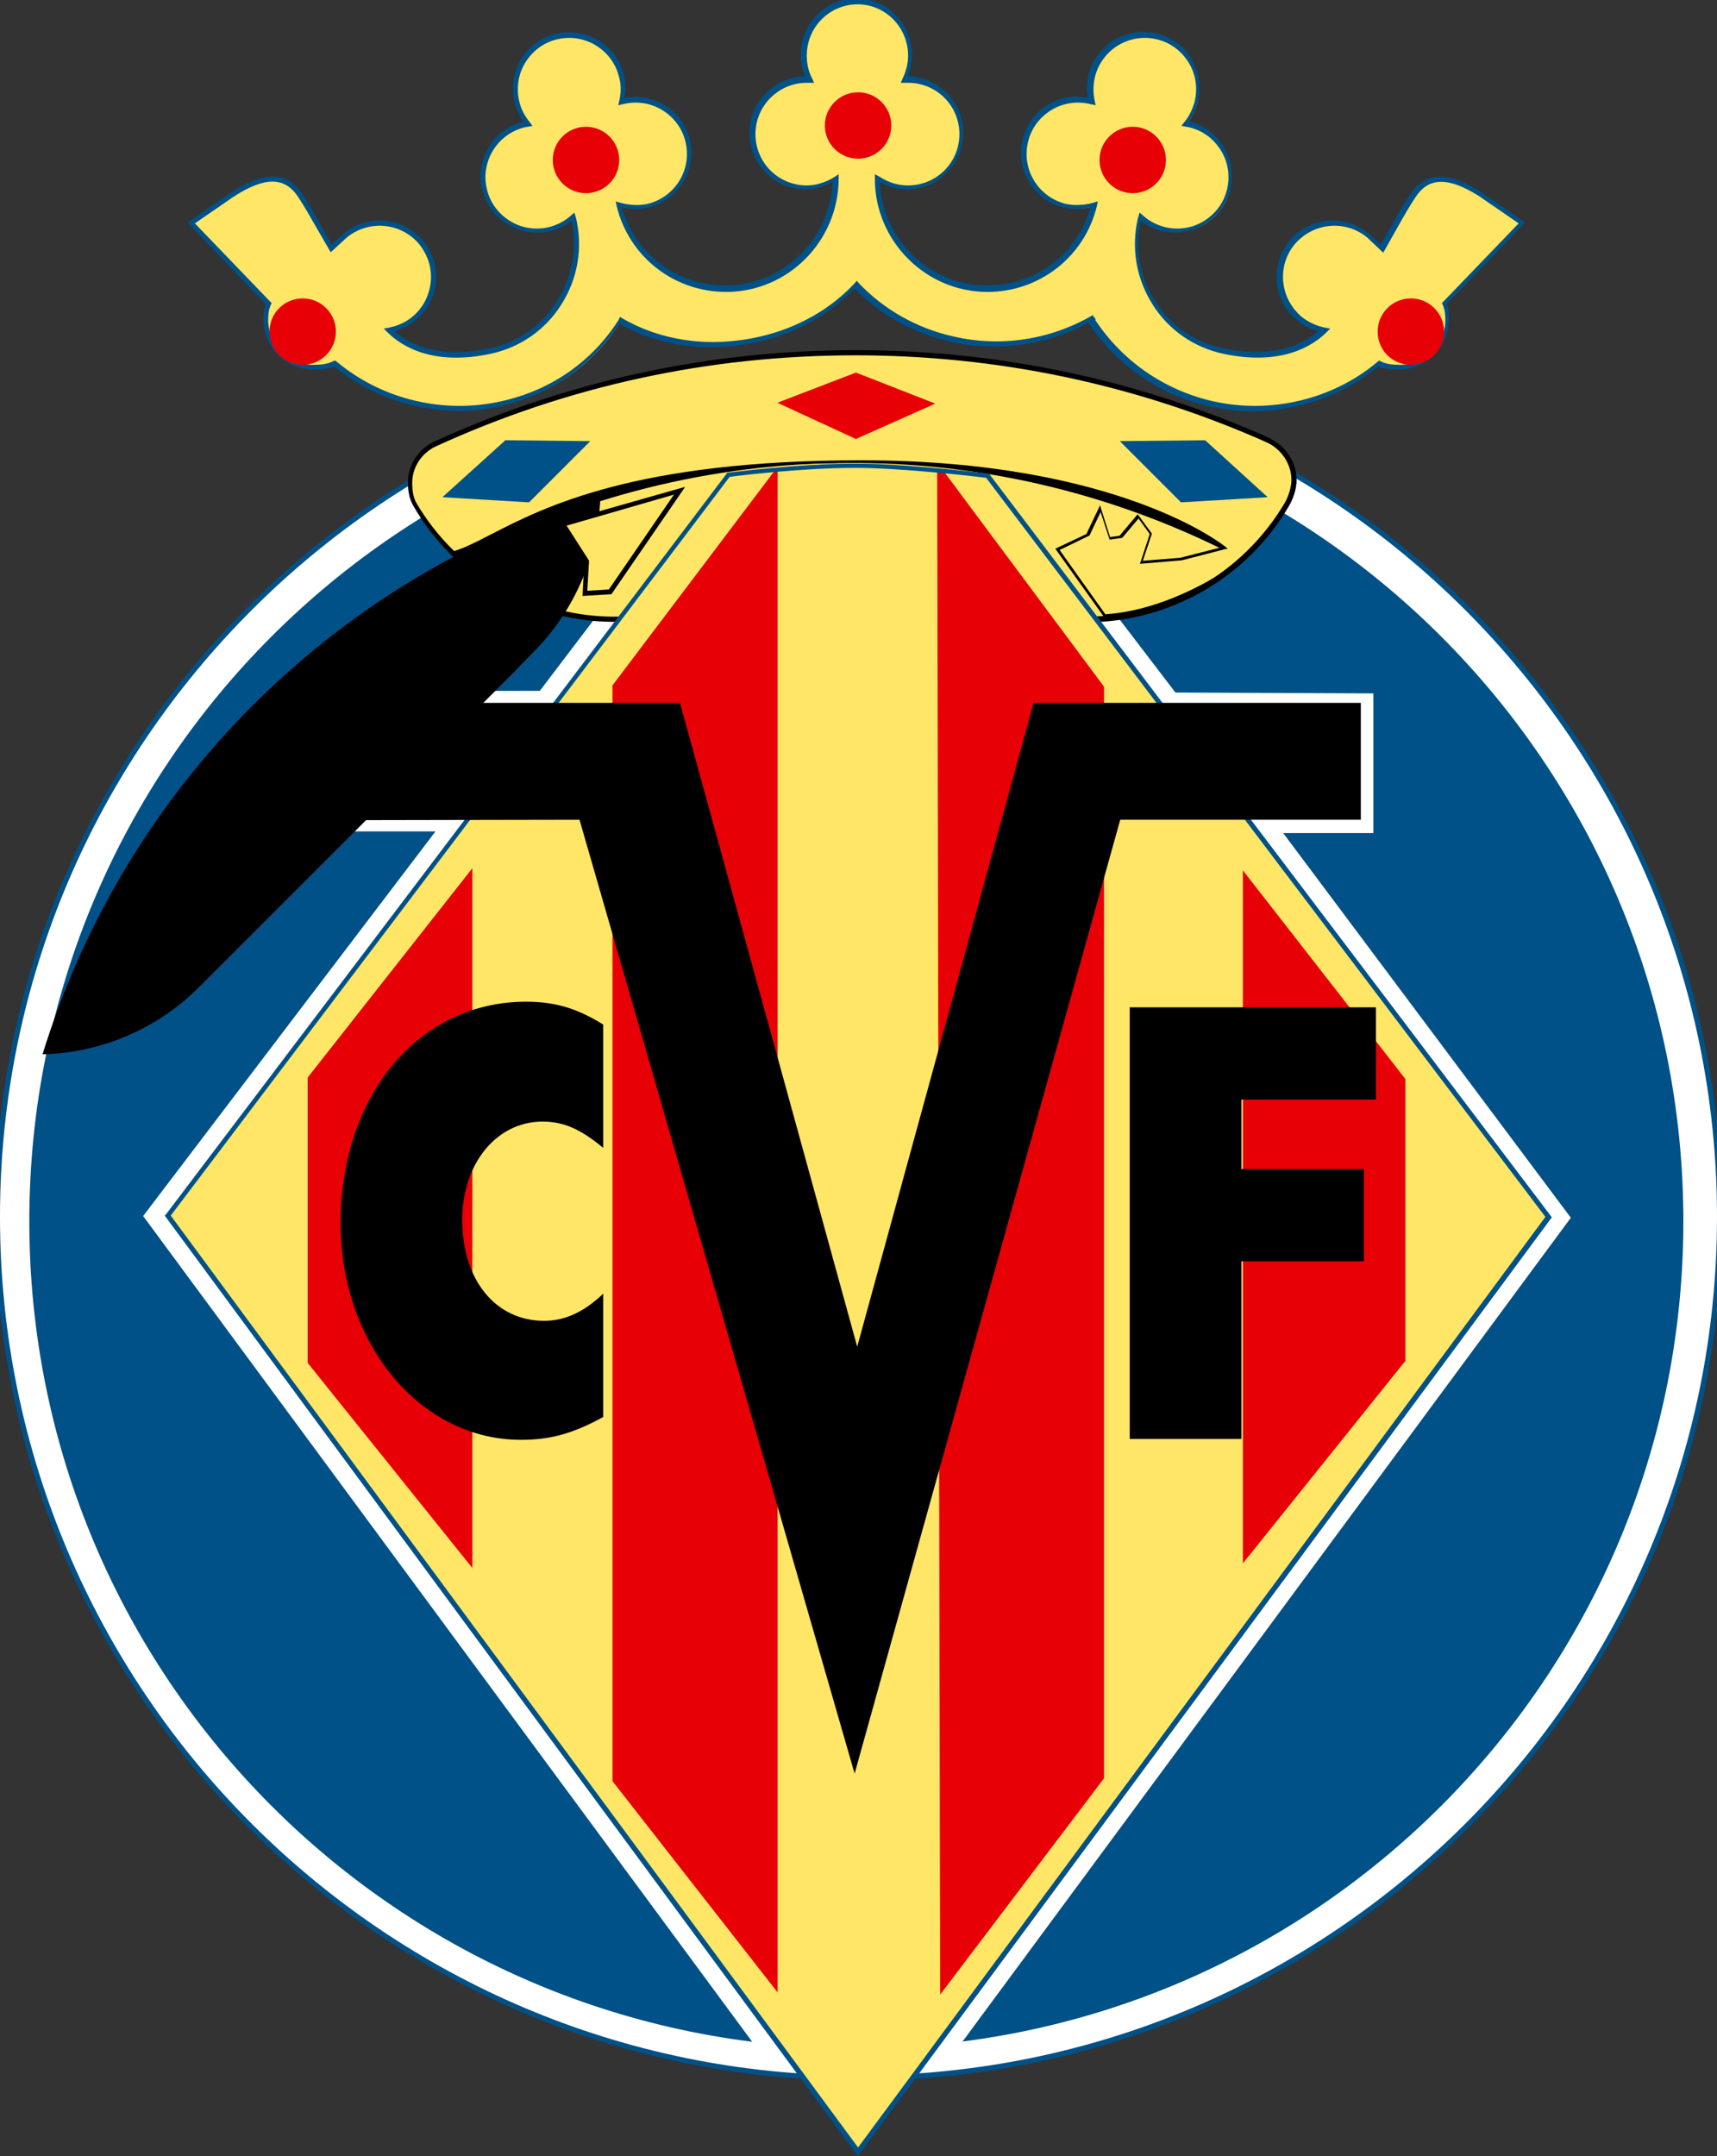 <?xml version="1.0" encoding="utf-8"?>
<!-- Generator: Adobe Illustrator 24.0.1, SVG Export Plug-In . SVG Version: 6.00 Build 0)  -->
<svg version="1.1" id="Layer_1" xmlns="http://www.w3.org/2000/svg" xmlns:xlink="http://www.w3.org/1999/xlink" x="0px" y="0px"
	 viewBox="0 0 398.2 500" style="enable-background:new 0 0 398.2 500;" xml:space="preserve">
<rect x="0" y="0" width="398.2" height="500" fill="#333333" stroke="none"/>
<style type="text/css">
	.st0{fill:#FFE667;}
	.st1{fill:#005187;}
	.st2{fill:#FFFFFF;}
	.st3{clip-path:url(#XMLID_48_);}
	.st4{clip-path:url(#XMLID_49_);}
	.st5{clip-path:url(#XMLID_50_);fill:#FFE667;}
	.st6{clip-path:url(#XMLID_51_);}
	.st7{clip-path:url(#XMLID_52_);fill:#E70005;}
	.st8{clip-path:url(#XMLID_53_);fill:#E70005;}
	.st9{clip-path:url(#XMLID_54_);fill:#E70005;}
	.st10{clip-path:url(#XMLID_55_);fill:#E70005;}
	.st11{clip-path:url(#XMLID_56_);fill:#E70005;}
	.st12{clip-path:url(#XMLID_57_);fill:#E70005;}
	.st13{clip-path:url(#XMLID_58_);fill:#E70005;}
	.st14{clip-path:url(#XMLID_59_);fill:#E70005;}
	.st15{fill:#E70005;}
</style>
<g id="XMLID_34_">
	<path id="path3" class="st0" d="M198.8,0.6c6.7,0,12.3,5.6,12.3,12.5c0,2-0.5,4-1.4,5.7l0.8,0c6.9,0,12.5,5.6,12.5,12.5
		c0,6.9-5.6,12.5-12.5,12.5c-2.6,0-4.8-0.8-6.9-2.1c0.1,14.2,11.4,25.7,25.6,25.7c12,0,22.1-8.3,24.8-19.6c-1.9,0.6-4.5,0.8-6.7,0.3
		c-6.7-1.6-10.9-8.2-9.3-15c1.5-6.7,8.2-10.9,15-9.4l0.4,0.1c-0.5-1.8-0.5-3.8,0-5.8c1.6-6.7,8.2-10.9,15-9.3
		c6.7,1.5,10.9,8.2,9.3,15c-0.5,2-1.4,3.7-2.6,5.2l0.7,0.1c6.7,1.6,10.9,8.2,9.4,15c-1.5,6.7-8.2,10.9-15,9.4
		c-2.2-0.5-4-1.5-5.6-2.9l-0.1,0.4c-3.2,13.7,5.4,27.6,19.1,30.6c12,2.6,19.6-0.8,23.6-4.8c-2-0.4-4.1-1.2-5.9-2.7
		c-5.3-4.4-6-12.3-1.5-17.6c4.4-5.3,12.3-6,17.6-1.5l3.2,3c4.4-7.7,5-8.9,7.2-12.3c3.8-5.8,9.6-4.1,15.7-0.2l9.6,6.6l-18,18.7
		c0.5,1.2,0.6,2.4,0.6,3.7c0,6.1-4.9,11-11,11c-1.8,0-3.4-0.1-4.9-0.8c-10.4,8.7-24.7,12.6-39,9.3c-11.9-2.7-21.6-9.9-27.7-19.4
		l0.4-0.5c-9.6,5.5-21.2,7.6-32.8,4.9c-8.8-2-16.4-6.5-22.1-12.6c-5.7,6-13.3,10.5-22.1,12.6c-11.6,2.7-23.1,1.2-32.6-4.3l-0.2,0.3
		c-6.1,9.5-15.4,16.3-27.3,19c-14.3,3.3-28.7-0.6-39-9.3c-1.5,0.7-3.1,0.8-4.9,0.8c-6.1,0-11-4.9-11-11c0-1.3,0.1-2.5,0.6-3.7
		l-18-18.7l9.6-6.6c6.1-3.9,11.9-5.5,15.7,0.2c2.2,3.4,2.9,4.7,7.2,12.3l3.2-3c5.3-4.4,13.1-3.7,17.6,1.5c4.4,5.3,3.7,13.1-1.5,17.6
		c-1.8,1.5-3.9,2.4-5.9,2.7c4,4,11.7,7.4,23.7,4.8c13.8-3,22.3-16.9,19.1-30.6l-0.1-0.4c-1.5,1.4-3.4,2.4-5.6,2.9
		c-6.7,1.6-13.4-2.6-15-9.4c-1.5-6.7,2.6-13.4,9.4-15l0.7-0.1c-1.2-1.5-2.1-3.2-2.6-5.2c-1.6-6.7,2.6-13.4,9.4-15
		c6.7-1.6,13.4,2.6,15,9.3c0.5,2,0.4,4,0,5.8l0.4-0.1c6.7-1.6,13.4,2.6,15,9.4c1.6,6.7-2.6,13.4-9.4,15c-2.2,0.5-4.8,0.3-6.7-0.3
		c2.7,11.2,12.8,19.6,24.8,19.6c14.1,0,25.5-11.4,25.5-25.7c-2.1,1.3-4.3,2.1-6.9,2.1c-6.9,0-12.5-5.6-12.5-12.5
		c0-6.9,5.6-12.5,12.5-12.5l0.8,0c-0.9-1.7-1.4-3.6-1.4-5.7C186.5,6.2,192.1,0.6,198.8,0.6z"/>
	<path id="XMLID_31_" class="st1" d="M106.5,95.3c-10.5,0-20.9-3.6-29-10.3c-1.5,0.7-3.2,0.7-4.8,0.7c-6.4,0-11.6-5.2-11.6-11.6
		c0-1.1,0.1-2.3,0.5-3.6L43.5,51.6l10.1-7c4.9-3.2,12-6.5,16.5,0.4c1.7,2.6,2.5,4,4.7,8l2.1,3.7l2.7-2.5c2.7-2.3,6.1-3.3,9.6-3
		c3.5,0.3,6.6,1.9,8.9,4.6c2.2,2.7,3.3,6.1,3,9.5c-0.3,3.5-1.9,6.6-4.6,8.9c-1.4,1.2-3.2,2.1-5,2.6c3.3,2.9,10.2,6.6,22.3,3.9
		c6.4-1.4,11.9-5.3,15.4-10.9c3.5-5.6,4.7-12.1,3.4-18.6c-1.5,1.2-3.2,2-5.1,2.4c-3.4,0.8-6.9,0.2-9.9-1.7c-3-1.8-5-4.7-5.8-8.1
		c-1.6-7,2.7-13.9,9.6-15.6c-1-1.4-1.7-3-2.1-4.7c-0.8-3.4-0.2-6.9,1.6-9.9c1.8-3,4.7-5,8.1-5.8c3.4-0.8,6.9-0.2,9.9,1.6
		c3,1.8,5,4.7,5.8,8.1c0.4,1.7,0.4,3.4,0.1,5.2c3.2-0.6,6.6,0,9.4,1.7c3,1.8,5,4.7,5.8,8.1c1.6,7-2.8,14-9.8,15.7
		c-2,0.5-4.3,0.3-6-0.1c3,10.7,12.8,18.1,24,18.1c13.3,0,24.3-10.7,24.9-24c-2,1.1-4.1,1.7-6.2,1.7c-7.2,0-13.1-5.9-13.1-13.1
		c0-7.1,5.8-13,12.9-13.1c-0.7-1.6-1-3.3-1-5c0-7.2,5.8-13.1,12.9-13.1c7.1,0,12.9,5.9,12.9,13.1c0,1.7-0.4,3.5-1,5
		c7.1,0.1,12.9,5.9,12.9,13.1c0,7.2-5.9,13.1-13.1,13.1c-2.2,0-4.2-0.5-6.3-1.7c0.6,13.3,11.6,24,24.9,24c11.3,0,21-7.4,24-18.1
		c-1.7,0.4-3.9,0.5-6,0.1c-7-1.6-11.4-8.7-9.8-15.7c0.8-3.4,2.8-6.3,5.8-8.1c2.8-1.8,6.1-2.4,9.4-1.7c-0.3-1.7-0.3-3.4,0.1-5.2
		c1.6-7,8.7-11.4,15.7-9.8c3.4,0.8,6.3,2.8,8.1,5.8c1.8,3,2.4,6.5,1.6,9.9c-0.4,1.7-1.1,3.3-2.1,4.7c3.3,0.8,6.2,2.9,8,5.8
		c1.8,3,2.4,6.5,1.6,9.9c-0.8,3.4-2.8,6.3-5.8,8.1c-3,1.9-6.4,2.4-9.9,1.7c-1.9-0.4-3.6-1.3-5.1-2.4c-1.4,6.4-0.2,13,3.4,18.6
		c3.5,5.6,9,9.5,15.5,10.9c12.1,2.6,19-1,22.3-3.9c-1.9-0.5-3.6-1.4-5-2.6c-5.5-4.6-6.2-12.9-1.6-18.4c2.2-2.7,5.4-4.3,8.9-4.6
		c3.5-0.3,6.9,0.8,9.5,3l2.7,2.5l2-3.5c2.3-4.1,3.1-5.5,4.9-8.2c4.5-6.9,11.6-3.5,16.5-0.4l10.1,7l-18.2,18.9
		c0.5,1.2,0.5,2.5,0.5,3.6c0,6.4-5.2,11.6-11.6,11.6c-1.6,0-3.3-0.1-4.8-0.7c-10.8,8.9-25.5,12.4-39.3,9.2
		c-11.5-2.7-21.4-9.5-27.9-19.4c-9.8,5.4-21.2,6.9-32.2,4.4c-8.5-2-16.1-6.2-22-12.3c-5.9,6.1-13.5,10.3-22,12.3
		c-11.6,2.7-23.1,1.2-32.6-4.1c-6.5,9.8-16,16.4-27.5,19.1C113.4,94.9,109.9,95.3,106.5,95.3z M77.7,83.6l0.3,0.2
		c10.6,8.9,25,12.3,38.5,9.2c11.4-2.6,20.7-9.1,26.9-18.7l0.4-0.8l0.5,0.3c9.3,5.4,20.7,6.9,32.2,4.2c8.5-2,16-6.2,21.8-12.4
		l0.4-0.5l0.4,0.5C205,71.8,212.6,76.1,221,78c11.1,2.6,22.6,0.8,32.4-4.9l0.7,0.9l-0.1,0.2c6.3,9.5,15.9,16.2,27.1,18.8
		c13.5,3.1,28-0.3,38.5-9.2l0.3-0.2l0.3,0.2c1.4,0.7,3,0.8,4.6,0.8c5.7,0,10.4-4.7,10.4-10.4c0-1.1-0.1-2.3-0.6-3.5l-0.2-0.4
		l17.8-18.5l-9-6.2c-7.2-4.6-11.8-4.6-14.9,0.1c-1.7,2.6-2.5,4-4.8,8.1l-2.7,4.8l-3.7-3.5c-2.4-2-5.5-3-8.7-2.7
		c-3.2,0.3-6,1.8-8.1,4.2c-2,2.4-3,5.5-2.7,8.7c0.3,3.2,1.8,6,4.2,8.1c1.6,1.3,3.5,2.2,5.6,2.6l1.1,0.2l-0.8,0.8
		c-3.1,3.1-10.4,8-24.2,5c-6.7-1.5-12.5-5.5-16.2-11.4c-3.8-6-5-13.1-3.4-20l0.4-1.3l0.7,0.6c1.5,1.4,3.3,2.3,5.3,2.8
		c3.1,0.7,6.3,0.2,9-1.5c2.7-1.7,4.6-4.3,5.3-7.4c0.7-3.1,0.2-6.3-1.5-9c-1.7-2.7-4.3-4.6-7.4-5.3l-1.7-0.3l0.6-0.8
		c1.2-1.4,2-3.1,2.5-5c0.7-3.1,0.2-6.3-1.5-9s-4.3-4.6-7.4-5.3c-6.4-1.5-12.8,2.5-14.3,8.9c-0.4,1.8-0.4,3.7,0,5.5l0.2,0.9l-1.4-0.3
		c-3.1-0.7-6.3-0.2-9,1.5c-2.7,1.7-4.6,4.3-5.3,7.4c-1.5,6.4,2.5,12.8,8.9,14.3c1.8,0.4,4.3,0.3,6.3-0.3l1-0.3l-0.2,1
		c-2.8,11.8-13.3,20-25.4,20c-14.3,0-26.1-11.8-26.1-26.2l0-1.1L204,41c2.2,1.4,4.3,2,6.6,2c6.6,0,11.9-5.3,11.9-11.9
		c0-6.6-5.3-11.9-11.9-11.9l-1.7,0l0.4-0.9c0.8-1.7,1.3-3.5,1.3-5.4c0-6.6-5.3-11.9-11.7-11.9c-6.5,0-11.8,5.3-11.8,11.9
		c0,1.9,0.4,3.7,1.3,5.4l0.4,0.9l-1.7,0c-6.5,0-11.9,5.3-11.9,11.9c0,6.6,5.3,11.9,11.9,11.9c2.2,0,4.4-0.7,6.5-2l0.9-0.6l0,1.1
		c-0.1,14.5-11.8,26.2-26.1,26.2c-12.1,0-22.6-8.2-25.4-20l-0.2-1l1,0.3c2,0.6,4.5,0.7,6.3,0.3c6.4-1.5,10.4-7.9,8.9-14.3
		c-0.7-3.1-2.6-5.7-5.3-7.4c-2.7-1.7-5.9-2.2-9-1.5l-1.3,0.3l0.2-0.9c0.4-1.8,0.5-3.7,0-5.5c-0.7-3.1-2.6-5.7-5.3-7.4
		c-2.7-1.7-5.9-2.2-9-1.5c-3.1,0.7-5.7,2.6-7.4,5.3c-1.7,2.7-2.2,5.9-1.5,9c0.4,1.9,1.3,3.5,2.5,5l0.6,0.8l-1.7,0.3
		c-6.4,1.5-10.4,7.9-8.9,14.3c0.7,3.1,2.6,5.7,5.3,7.4c2.7,1.7,5.9,2.2,9,1.5c2-0.5,3.8-1.4,5.3-2.8l0.7-0.6l0.4,1.3
		c1.6,6.9,0.4,14-3.4,20c-3.7,5.9-9.5,9.9-16.2,11.4c-13.7,3-21-1.8-24.2-5L89,76.2l1.1-0.2c2.1-0.4,4.1-1.3,5.6-2.6
		c2.4-2,3.9-4.9,4.2-8.1c0.3-3.2-0.7-6.2-2.7-8.7c-4.2-5-11.7-5.7-16.8-1.5l-3.7,3.4l-2.9-5c-2.3-4-3-5.3-4.7-7.9
		c-3.1-4.6-7.6-4.7-14.9,0l-9,6.2L63,70.3l-0.2,0.4c-0.5,1.1-0.6,2.4-0.6,3.5c0,5.7,4.7,10.4,10.4,10.4c1.6,0,3.2-0.1,4.6-0.8
		L77.7,83.6z"/>
	<circle id="circle7" class="st2" cx="199.1" cy="282.2" r="199.7">
	</circle>
	<path id="XMLID_28_" class="st1" d="M199.1,482.5C88.7,482.5-1.2,392.6-1.2,282.2S88.7,81.9,199.1,81.9
		c110.4,0,200.3,89.8,200.3,200.3S309.5,482.5,199.1,482.5z M199.1,83.1C89.3,83.1,0,172.4,0,282.2C0,392,89.3,481.3,199.1,481.3
		c109.8,0,199.1-89.3,199.1-199.1C398.2,172.4,308.9,83.1,199.1,83.1z"/>
	<path id="path11" class="st1" d="M6.8,283.2c0-105.9,85.9-191.8,191.8-191.8s191.8,85.9,191.8,191.8
		c0,105.9-85.9,191.8-191.8,191.8S6.8,389.1,6.8,283.2"/>
	<path id="path13" class="st2" d="M229.8,104.6l42.8,56l45.9,0.2v32.4h-20.9l66.7,89.2l-144,195l-42.9,0.1L33.2,282l67.8-89.2H77.8
		v-32.5l47.4-0.1l42.4-55.8c0,0,16.6-2.2,30.6-2.2C209.9,102.2,229.8,104.6,229.8,104.6"/>
	<path id="path15" class="st0" d="M141.6,143.6c-19.4-0.3-36.4-11-45.3-26.7c-0.8-1.4-1.1-3.2-1.1-5c0-3.9,2.2-7.3,5.6-9
		c29.8-13.6,62.8-21.2,97.7-21.2c34.2,0,66.5,7.3,95.9,20.4l-0.2,0c3.3,1.6,5.8,5.1,5.8,9.1c0,1.9-0.8,4.2-1.7,5.7
		c-9.3,15.9-26.6,26.6-46.3,26.6c-2.4,0-6.6,0.1-6.6,0.1L141.6,143.6"/>
	<g id="g17" transform="translate(-40.256,-154.354)">
		<g>
			<defs>
				<path id="XMLID_46_" d="M181.9,297.9c-19.4-0.3-36.4-11-45.3-26.7c-0.8-1.4-1.1-3.2-1.1-5c0-3.9,2.2-7.3,5.6-9
					c29.8-13.6,62.8-21.2,97.7-21.2c34.2,0,66.5,7.3,95.9,20.4l-0.2,0c3.3,1.6,5.8,5.1,5.8,9.1c0,1.9-0.8,4.2-1.7,5.7
					c-9.3,15.9-26.6,26.6-46.3,26.6c-2.4,0-6.6,0.1-6.6,0.1L181.9,297.9"/>
			</defs>
			<clipPath id="XMLID_48_">
				<use xlink:href="#XMLID_46_"  style="overflow:visible;"/>
			</clipPath>
			
				<ellipse id="circle25" transform="matrix(0.707 -0.707 0.707 0.707 -253.359 301.824)" class="st3" cx="237.7" cy="456.7" rx="196.2" ry="196.2">
			</ellipse>
		</g>
		<g>
			<defs>
				<path id="XMLID_45_" d="M181.9,297.9c-19.4-0.3-36.4-11-45.3-26.7c-0.8-1.4-1.1-3.2-1.1-5c0-3.9,2.2-7.3,5.6-9
					c29.8-13.6,62.8-21.2,97.7-21.2c34.2,0,66.5,7.3,95.9,20.4l-0.2,0c3.3,1.6,5.8,5.1,5.8,9.1c0,1.9-0.8,4.2-1.7,5.7
					c-9.3,15.9-26.6,26.6-46.3,26.6c-2.4,0-6.6,0.1-6.6,0.1L181.9,297.9"/>
			</defs>
			<clipPath id="XMLID_49_">
				<use xlink:href="#XMLID_45_"  style="overflow:visible;"/>
			</clipPath>
			<path id="XMLID_25_" class="st4" d="M237.7,654c-108.8,0-197.3-88.5-197.3-197.3c0-108.8,88.5-197.3,197.3-197.3
				C346.4,259.4,435,348,435,456.7C435,565.5,346.4,654,237.7,654z M237.7,261.7c-107.5,0-195,87.5-195,195
				c0,107.5,87.5,195,195,195c107.5,0,195-87.5,195-195C432.7,349.2,345.2,261.7,237.7,261.7z"/>
		</g>
		<g>
			<defs>
				<path id="XMLID_44_" d="M181.9,297.9c-19.4-0.3-36.4-11-45.3-26.7c-0.8-1.4-1.1-3.2-1.1-5c0-3.9,2.2-7.3,5.6-9
					c29.8-13.6,62.8-21.2,97.7-21.2c34.2,0,66.5,7.3,95.9,20.4l-0.2,0c3.3,1.6,5.8,5.1,5.8,9.1c0,1.9-0.8,4.2-1.7,5.7
					c-9.3,15.9-26.6,26.6-46.3,26.6c-2.4,0-6.6,0.1-6.6,0.1L181.9,297.9"/>
			</defs>
			<clipPath id="XMLID_50_">
				<use xlink:href="#XMLID_44_"  style="overflow:visible;"/>
			</clipPath>
			<path id="path29" class="st5" d="M132.5,258.6c1.5,1.3-9,12.5,2.3,21.2c16.5,12.8,16.7-18.5,105-18.5c60.5,0,84.3,20,84.3,20
				l-10.1,2.6l-9.1,0.7l2.2-6.6l-2.9-4l-4,4.8l-2.6,0.4l-2.2-6.8l-2.9,6.1l-7,3.3l10.9,15.3c21.9-1.2,46.8-21.6,46.8-31.2
				c0-16.7-55.3-31.9-104.6-31.9C192,233.9,131.1,257.2,132.5,258.6L132.5,258.6z"/>
		</g>
		<g>
			<defs>
				<path id="XMLID_43_" d="M181.9,297.9c-19.4-0.3-36.4-11-45.3-26.7c-0.8-1.4-1.1-3.2-1.1-5c0-3.9,2.2-7.3,5.6-9
					c29.8-13.6,62.8-21.2,97.7-21.2c34.2,0,66.5,7.3,95.9,20.4l-0.2,0c3.3,1.6,5.8,5.1,5.8,9.1c0,1.9-0.8,4.2-1.7,5.7
					c-9.3,15.9-26.6,26.6-46.3,26.6c-2.4,0-6.6,0.1-6.6,0.1L181.9,297.9"/>
			</defs>
			<clipPath id="XMLID_51_">
				<use xlink:href="#XMLID_43_"  style="overflow:visible;"/>
			</clipPath>
			<path id="XMLID_22_" class="st6" d="M296.3,297.4l-0.1-0.1L285,281.6l7.2-3.4l3.2-6.7l0.2,0.8l2.1,6.6l2.2-0.3l4.2-5l3.3,4.5
				l-2.1,6.3l8.7-0.7l9.4-2.4c-3.8-2.8-28.6-19.6-83.6-19.6c-52.4,0-73.3,10.8-85.8,17.3c-8.3,4.3-12.5,6.5-19.3,1.2
				c-8.5-6.6-5-14.4-3.2-18.7c0.5-1.1,1.1-2.4,0.8-2.6l0,0c-0.1-0.1-0.2-0.3-0.1-0.4c1-2.7,61.8-24.8,106.5-24.8
				c23.7,0,50.2,3.6,70.8,9.7c21.6,6.4,34,14.6,34,22.5c0,9.8-25.4,30.3-47.1,31.5L296.3,297.4z M286,281.9l10.6,14.9
				c21.4-1.3,46.4-21.3,46.4-30.9c0-15.7-52.6-31.6-104.2-31.6c-45.2,0-103,21.8-105.8,24.3c0.3,0.6-0.1,1.6-0.8,3.1
				c-1.8,4.1-5.1,11.6,3,17.9c6.5,5.1,10.3,3.1,18.7-1.2c12.6-6.5,33.6-17.3,86.1-17.3c59.9,0,84.3,19.9,84.5,20.1l0.5,0.4l-0.6,0.1
				l-10.1,2.6l-9.7,0.8l0.2-0.5l2.1-6.4l-2.6-3.6l-3.8,4.5l-0.1,0l-2.8,0.4l-0.1-0.3l-2-6.1l-2.6,5.5l-0.1,0L286,281.9z"/>
		</g>
	</g>
	<path id="XMLID_19_" d="M245.5,144.3l-103.9-0.1c-19-0.3-36.5-10.7-45.8-27c-0.8-1.4-1.2-3.2-1.2-5.2c0-4.1,2.3-7.7,5.9-9.5
		c30.8-14.1,63.8-21.3,98-21.3c33.3,0,65.7,6.9,96.2,20.5l0,0.1c3.7,1.8,6,5.6,6,9.6c0,2.1-0.9,4.5-1.8,6
		c-9.7,16.6-27.7,26.9-46.8,26.9C249.7,144.2,245.5,144.3,245.5,144.3z M141.6,143l103.9,0.1c0,0,4.2-0.1,6.6-0.1
		c18.7,0,36.2-10.1,45.8-26.3c0.8-1.3,1.6-3.6,1.6-5.4c0-3.6-2.2-7-5.5-8.6l-2-0.9l0,0c-29.7-12.9-61.2-19.4-93.6-19.4
		c-34,0-66.8,7.1-97.5,21.2c-3.2,1.6-5.3,4.8-5.3,8.4c0,1.9,0.3,3.5,1,4.7C105.9,132.5,123.1,142.7,141.6,143z"/>
	<path id="path35" class="st0" d="M229,110.3l130.1,172L199,499L38.9,281.9l130-171.8c0,0,16-2.1,29.6-2.1
		C209.9,108,229,110.3,229,110.3"/>
	<g id="g37" transform="translate(-40.256,-154.354)">
		<g>
			<defs>
				<path id="XMLID_42_" d="M269.3,264.6l130.1,172L239.3,653.4L79.2,436.2l130-171.8c0,0,16-2.1,29.6-2.1
					C250.1,262.3,269.3,264.6,269.3,264.6"/>
			</defs>
			<clipPath id="XMLID_52_">
				<use xlink:href="#XMLID_42_"  style="overflow:visible;"/>
			</clipPath>
			<polygon id="polygon45" class="st7" points="148.7,359 148.7,514.9 112.7,470 112.7,404.7 			"/>
		</g>
		<g>
			<defs>
				<path id="XMLID_41_" d="M269.3,264.6l130.1,172L239.3,653.4L79.2,436.2l130-171.8c0,0,16-2.1,29.6-2.1
					C250.1,262.3,269.3,264.6,269.3,264.6"/>
			</defs>
			<clipPath id="XMLID_53_">
				<use xlink:href="#XMLID_41_"  style="overflow:visible;"/>
			</clipPath>
			<path id="XMLID_16_" class="st8" d="M149.9,518.1l-38.3-47.7v-66.1l0.2-0.3l38-48.3V518.1z M113.9,469.6l33.7,42.1V362.3
				l-33.7,42.9V469.6z"/>
		</g>
		<g>
			<defs>
				<path id="XMLID_40_" d="M269.3,264.6l130.1,172L239.3,653.4L79.2,436.2l130-171.8c0,0,16-2.1,29.6-2.1
					C250.1,262.3,269.3,264.6,269.3,264.6"/>
			</defs>
			<clipPath id="XMLID_54_">
				<use xlink:href="#XMLID_40_"  style="overflow:visible;"/>
			</clipPath>
			<polygon id="polygon49" class="st9" points="183.4,313.7 183.4,567.1 219.4,613.1 219.4,266 			"/>
		</g>
		<g>
			<defs>
				<path id="XMLID_39_" d="M269.3,264.6l130.1,172L239.3,653.4L79.2,436.2l130-171.8c0,0,16-2.1,29.6-2.1
					C250.1,262.3,269.3,264.6,269.3,264.6"/>
			</defs>
			<clipPath id="XMLID_55_">
				<use xlink:href="#XMLID_39_"  style="overflow:visible;"/>
			</clipPath>
			<path id="XMLID_13_" class="st10" d="M220.6,616.4l-38.3-49V313.3l38.3-50.7L220.6,616.4z M184.5,566.7l33.8,43.2l0-340.5
				l-33.8,44.7V566.7z"/>
		</g>
		<g>
			<defs>
				<path id="XMLID_38_" d="M269.3,264.6l130.1,172L239.3,653.4L79.2,436.2l130-171.8c0,0,16-2.1,29.6-2.1
					C250.1,262.3,269.3,264.6,269.3,264.6"/>
			</defs>
			<clipPath id="XMLID_56_">
				<use xlink:href="#XMLID_38_"  style="overflow:visible;"/>
			</clipPath>
			<polygon id="polygon53" class="st11" points="329.6,359.5 329.6,513.7 365,469.6 365,405 			"/>
		</g>
		<g>
			<defs>
				<path id="XMLID_37_" d="M269.3,264.6l130.1,172L239.3,653.4L79.2,436.2l130-171.8c0,0,16-2.1,29.6-2.1
					C250.1,262.3,269.3,264.6,269.3,264.6"/>
			</defs>
			<clipPath id="XMLID_57_">
				<use xlink:href="#XMLID_37_"  style="overflow:visible;"/>
			</clipPath>
			<path id="XMLID_10_" class="st12" d="M328.5,516.9V356.2l37.7,48.4V470l-0.3,0.3L328.5,516.9z M330.8,362.8v147.7l33.1-41.3
				v-63.8L330.8,362.8z"/>
		</g>
		<g>
			<defs>
				<path id="XMLID_36_" d="M269.3,264.6l130.1,172L239.3,653.4L79.2,436.2l130-171.8c0,0,16-2.1,29.6-2.1
					C250.1,262.3,269.3,264.6,269.3,264.6"/>
			</defs>
			<clipPath id="XMLID_58_">
				<use xlink:href="#XMLID_36_"  style="overflow:visible;"/>
			</clipPath>
			<polygon id="polygon57" class="st13" points="295.2,313.9 295.2,566.3 259.4,613.5 258.8,265 			"/>
		</g>
		<g>
			<defs>
				<path id="XMLID_35_" d="M269.3,264.6l130.1,172L239.3,653.4L79.2,436.2l130-171.8c0,0,16-2.1,29.6-2.1
					C250.1,262.3,269.3,264.6,269.3,264.6"/>
			</defs>
			<clipPath id="XMLID_59_">
				<use xlink:href="#XMLID_35_"  style="overflow:visible;"/>
			</clipPath>
			<path id="XMLID_7_" class="st14" d="M258.3,616.9l-0.7-355.3l38.7,52v253.1l-0.2,0.3L258.3,616.9z M259.9,268.4l0.6,341.8
				l33.5-44.3V314.3L259.9,268.4z"/>
		</g>
	</g>
	<path id="XMLID_4_" class="st1" d="M199,500l-0.5-0.6L38.2,281.9l0.3-0.3l130.2-172l0.2,0c0.2,0,16.2-2.1,29.7-2.1
		c11.2,0,30.4,2.3,30.6,2.3l0.2,0l0.1,0.2l130.4,172.3l-0.3,0.4L199,500z M39.6,281.9L199,498l159.4-215.8L228.7,110.8
		c-2.3-0.3-19.7-2.3-30.2-2.3c-12.5,0-27.3,1.8-29.3,2.1L39.6,281.9z"/>
	<path id="path63" class="st15" d="M191.3,29.1c0-4.3,3.5-7.7,7.7-7.7c4.3,0,7.7,3.5,7.7,7.7c0,4.3-3.5,7.7-7.7,7.7
		C194.8,36.8,191.3,33.4,191.3,29.1"/>
	<path id="path65" class="st15" d="M128.2,37.1c0-4.3,3.5-7.7,7.7-7.7c4.3,0,7.7,3.5,7.7,7.7c0,4.3-3.5,7.7-7.7,7.7
		C131.7,44.8,128.2,41.4,128.2,37.1"/>
	<path id="path67" class="st15" d="M255,37.1c0-4.3,3.5-7.7,7.7-7.7c4.3,0,7.7,3.5,7.7,7.7c0,4.3-3.5,7.7-7.7,7.7
		C258.5,44.8,255,41.4,255,37.1"/>
	<path id="path69" class="st15" d="M319.5,76.9c0-4.3,3.5-7.7,7.7-7.7c4.3,0,7.7,3.5,7.7,7.7c0,4.3-3.5,7.7-7.7,7.7
		C322.9,84.6,319.5,81.2,319.5,76.9"/>
	<path id="path71" class="st15" d="M62.5,76.9c0-4.3,3.5-7.7,7.7-7.7c4.3,0,7.7,3.5,7.7,7.7c0,4.3-3.5,7.7-7.7,7.7
		C65.9,84.6,62.5,81.2,62.5,76.9"/>
	<polyline id="polyline73" class="st15" points="198.5,86.4 180.3,93.4 198.5,101.8 216.9,93.6 198.5,86.4 	"/>
	<polyline id="polyline75" class="st1" points="117.2,102.1 102.6,115.3 122.7,116.5 136.9,102.3 117.2,102.1 	"/>
	<polyline id="polyline77" class="st1" points="279.5,102.1 294,115.3 273.9,116.5 259.7,102.3 279.5,102.1 	"/>
	<path id="path79" d="M139.9,237.6c-6.1-3.8-11.2-5.3-17.9-5.3c-24.9,0-43,21.7-43,51.4c0,28,18.5,50.2,41.8,50.2
		c6.9,0,12.2-1.5,19.1-5.3V300c-4.4,4.2-8.8,6.3-13.7,6.3c-11.3,0-19-9.5-19-23.4c0-13.1,8-22.8,18.6-22.8c4.9,0,8.8,1.7,14.1,6.1
		V237.6"/>
	<polyline id="polyline81" points="319.1,255 319.1,233.6 262,233.6 262,333.7 287.9,333.7 287.9,292.5 316.3,292.5 316.3,271.1 
		287.9,271.1 287.9,255 319.1,255 	"/>
	<polyline id="polyline83" points="80.6,163 80.6,190.2 134.4,190.1 198.2,411.3 259.8,190.1 315.6,190.1 315.6,163 239.7,163 
		198.8,312.3 157.7,163 80.6,163 	"/>
	<polygon id="polygon85" class="st0" points="130.6,121.6 136.1,130.2 135.7,137.6 141.6,137.3 157.6,113.8 	"/>
	<path id="XMLID_1_" d="M135.1,138.2l0.4-7.9l-5.8-9.1l29.2-8.3l-17.1,24.9L135.1,138.2z M131.4,121.9l5.2,8.1l0,0.2l-0.4,6.8l5-0.3
		l15.1-22L131.4,121.9z"/>
</g>
</svg>
